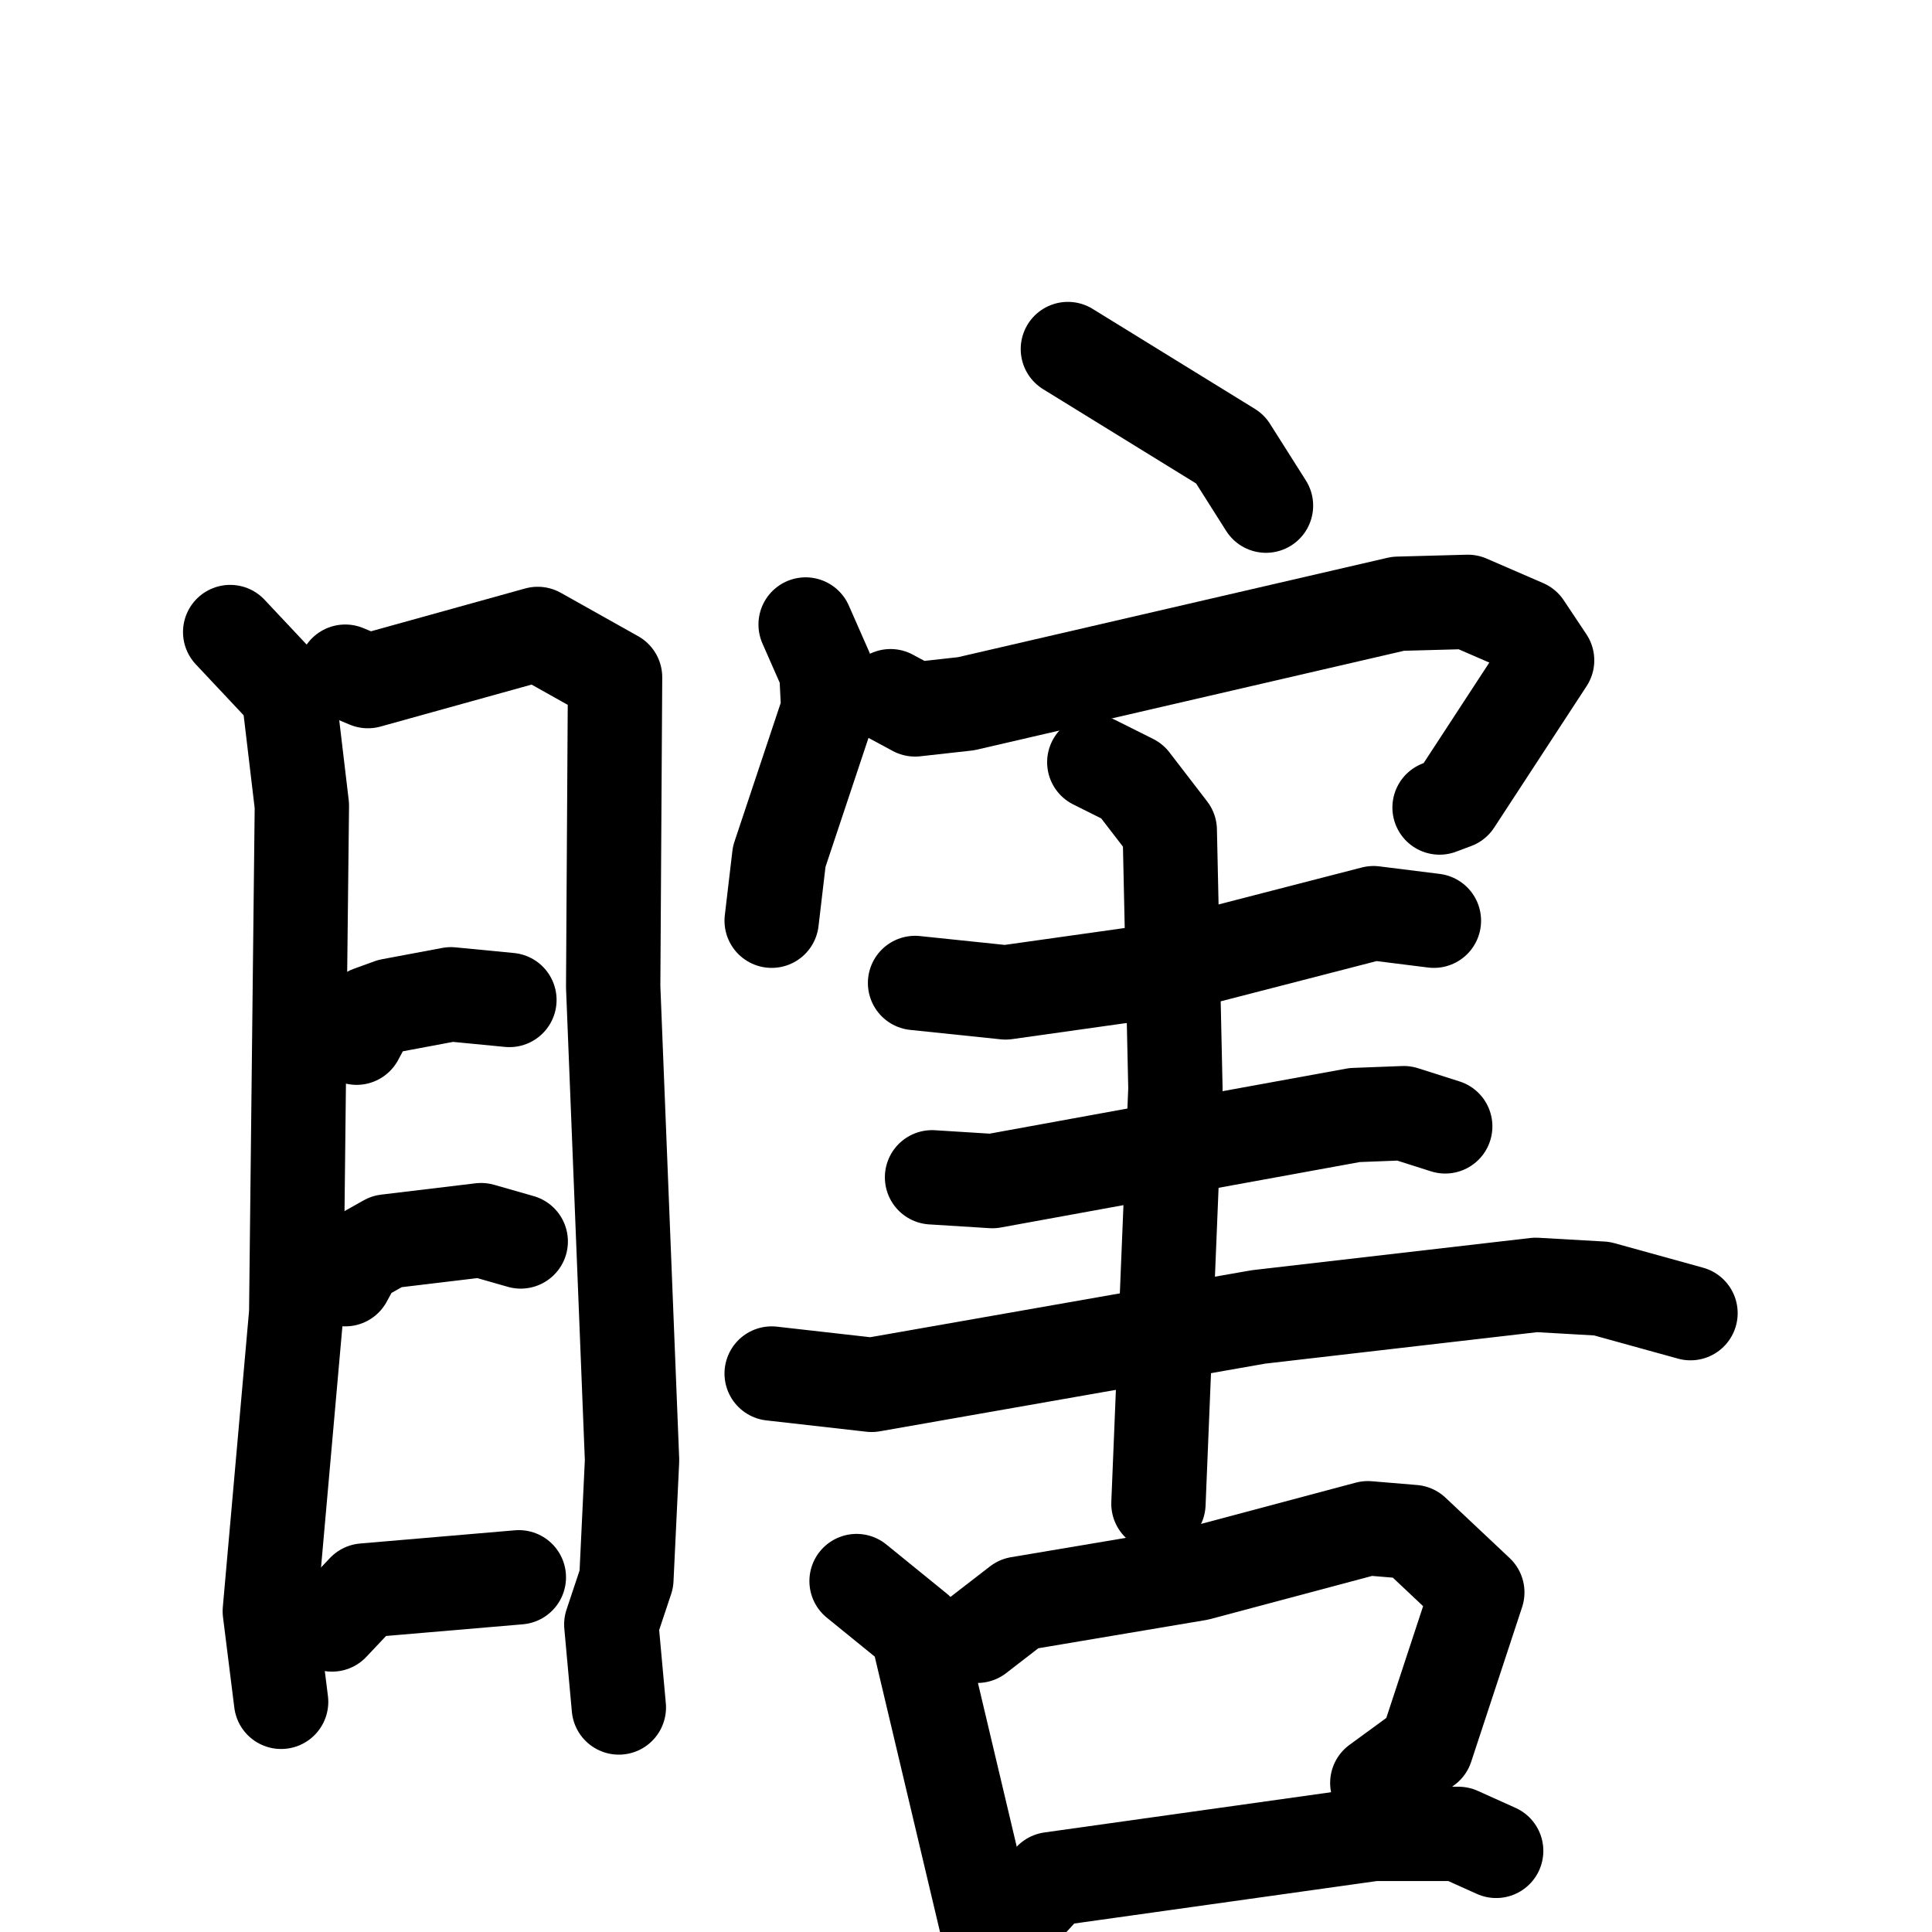 <svg xmlns="http://www.w3.org/2000/svg" viewBox="0 0 1024 1024">
  <g style="fill:none;stroke:#000000;stroke-width:50;stroke-linecap:round;stroke-linejoin:round;" transform="scale(1, 1) translate(0, 0)">
    <path d="M 122.0,335.0 L 153.0,368.0 L 160.0,427.0 L 157.0,696.0 L 143.0,854.0 L 149.0,902.0"/>
    <path d="M 183.0,356.0 L 195.0,361.0 L 285.0,336.0 L 326.0,359.0 L 325.0,523.0 L 335.0,774.0 L 332.0,837.0 L 324.0,861.0 L 328.0,905.0"/>
    <path d="M 189.0,550.0 L 196.0,537.0 L 207.0,533.0 L 239.0,527.0 L 270.0,530.0"/>
    <path d="M 183.0,678.0 L 189.0,667.0 L 205.0,658.0 L 255.0,652.0 L 276.0,658.0"/>
    <path d="M 176.0,861.0 L 193.0,843.0 L 275.0,836.0"/>
    <path d="M 566.0,185.0 L 652.0,238.0 L 671.0,268.0"/>
    <path d="M 427.0,331.0 L 438.0,356.0 L 439.0,376.0 L 413.0,454.0 L 409.0,488.0"/>
    <path d="M 472.0,369.0 L 485.0,376.0 L 512.0,373.0 L 741.0,320.0 L 778.0,319.0 L 808.0,332.0 L 820.0,350.0 L 771.0,425.0 L 763.0,428.0"/>
    <path d="M 485.0,521.0 L 533.0,526.0 L 604.0,516.0 L 728.0,484.0 L 760.0,488.0"/>
    <path d="M 494.0,624.0 L 526.0,626.0 L 718.0,591.0 L 744.0,590.0 L 766.0,597.0"/>
    <path d="M 409.0,728.0 L 462.0,734.0 L 667.0,698.0 L 814.0,681.0 L 849.0,683.0 L 896.0,696.0"/>
    <path d="M 580.0,404.0 L 600.0,414.0 L 620.0,440.0 L 623.0,577.0 L 614.0,797.0"/>
    <path d="M 454.0,838.0 L 486.0,864.0 L 527.0,1037.0"/>
    <path d="M 518.0,867.0 L 540.0,850.0 L 635.0,834.0 L 725.0,810.0 L 749.0,812.0 L 783.0,844.0 L 756.0,926.0 L 730.0,945.0"/>
    <path d="M 546.0,1008.0 L 557.0,996.0 L 728.0,972.0 L 773.0,972.0 L 793.0,981.0"/>
  </g>
</svg>
